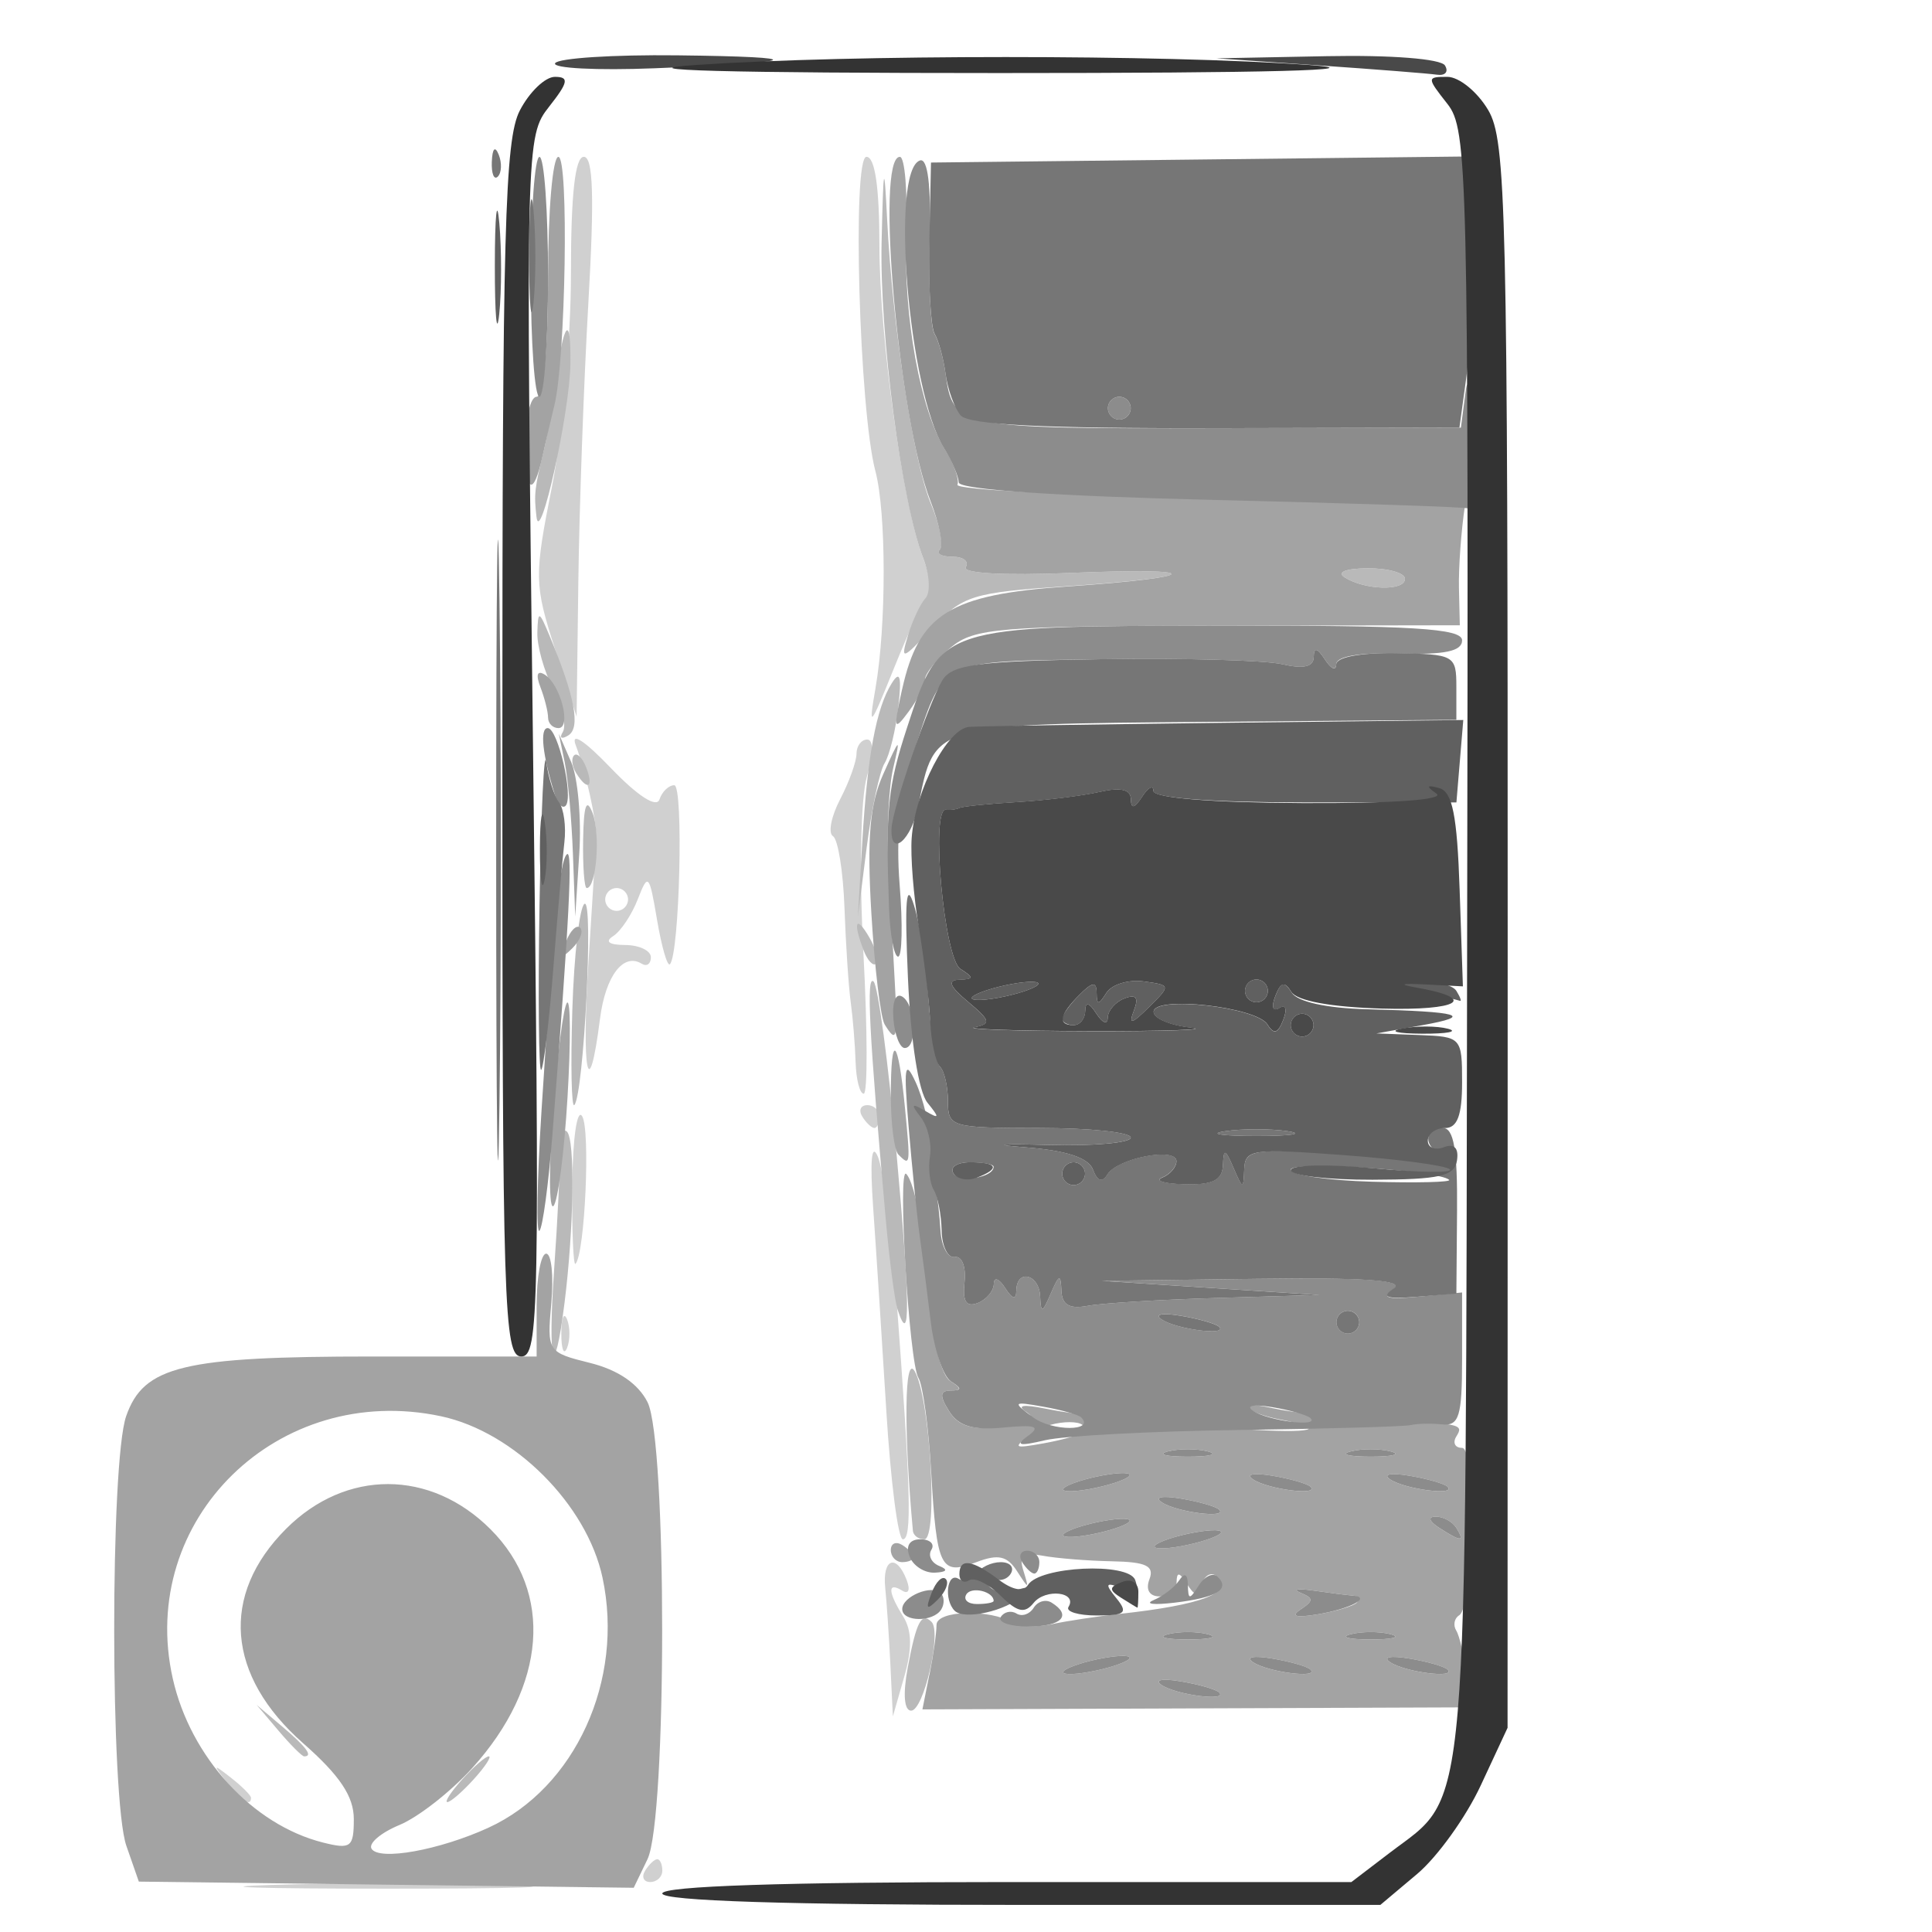 <?xml version="1.0" encoding="UTF-8" standalone="no"?>
<!-- Created with Inkscape (http://www.inkscape.org/) -->

<svg
   width="100mm"
   height="100mm"
   viewBox="0 0 100 100"
   version="1.1"
   id="svg14495"
   inkscape:version="1.1.1 (3bf5ae0d25, 2021-09-20)"
   sodipodi:docname="add_list_type_device_6052.svg"
   xmlns:inkscape="http://www.inkscape.org/namespaces/inkscape"
   xmlns:sodipodi="http://sodipodi.sourceforge.net/DTD/sodipodi-0.dtd"
   xmlns="http://www.w3.org/2000/svg"
   xmlns:svg="http://www.w3.org/2000/svg">
  <sodipodi:namedview
     id="namedview14497"
     pagecolor="#ffffff"
     bordercolor="#666666"
     borderopacity="1.0"
     inkscape:pageshadow="2"
     inkscape:pageopacity="0.0"
     inkscape:pagecheckerboard="true"
     inkscape:document-units="mm"
     showgrid="false"
     width="100mm"
     inkscape:zoom="0.58974467"
     inkscape:cx="378.97757"
     inkscape:cy="272.9995"
     inkscape:window-width="1440"
     inkscape:window-height="890"
     inkscape:window-x="-6"
     inkscape:window-y="-6"
     inkscape:window-maximized="1"
     inkscape:current-layer="layer1" />
  <defs
     id="defs14492" />
  <g
     inkscape:label="Laag 1"
     inkscape:groupmode="layer"
     id="layer1">
    <g
       id="g14511"
       transform="translate(0.449,1.346)">
      <path
         style="fill:#d0d0d0;fill-opacity:1;stroke-width:0.591"
         d="m 13.578,96.219 c 3.334,-0.105 8.789,-0.105 12.123,0 3.334,0.105 0.606,0.192 -6.062,0.192 -6.668,0 -9.395,-0.086 -6.062,-0.192 z m 19.367,-0.742 c 0.201,-0.325 0.483,-0.591 0.626,-0.591 0.143,0 0.261,0.266 0.261,0.591 0,0.325 -0.282,0.591 -0.626,0.591 -0.344,0 -0.462,-0.266 -0.261,-0.591 z M 11.285,90.894 c -0.736,-0.938 -0.715,-0.959 0.223,-0.223 0.569,0.446 1.035,0.912 1.035,1.035 0,0.487 -0.486,0.173 -1.258,-0.812 z m 34.353,-6.062 c -0.071,-1.464 -0.192,-3.26 -0.268,-3.992 -0.159,-1.516 0.578,-1.791 1.107,-0.413 0.202,0.526 0.103,0.764 -0.232,0.556 -0.766,-0.473 -0.742,0.064 0.06,1.349 0.448,0.717 0.464,1.664 0.053,3.097 L 45.766,87.494 Z M 45.427,71.675 C 45.202,68.016 44.896,63.292 44.747,61.178 44.574,58.726 44.661,57.762 44.987,58.517 c 0.281,0.651 0.718,3.977 0.97,7.392 0.738,9.993 0.802,12.419 0.326,12.419 -0.247,0 -0.632,-2.994 -0.857,-6.653 z m -16.823,-3.992 c 0,-0.813 0.134,-1.146 0.298,-0.739 0.164,0.407 0.164,1.072 0,1.478 -0.164,0.407 -0.298,0.074 -0.298,-0.739 z m 0.567,-7.698 c 0.023,-2.415 0.249,-3.982 0.513,-3.554 0.432,0.699 0.144,7.099 -0.344,7.64 -0.115,0.128 -0.191,-1.711 -0.169,-4.086 z m 15.011,-3.538 c -0.201,-0.325 -0.084,-0.591 0.261,-0.591 0.344,0 0.626,0.266 0.626,0.591 0,0.325 -0.117,0.591 -0.261,0.591 -0.143,0 -0.425,-0.266 -0.626,-0.591 z m -0.345,-2.809 c -0.027,-0.894 -0.141,-2.292 -0.252,-3.105 -0.112,-0.813 -0.257,-3.014 -0.324,-4.892 -0.067,-1.877 -0.334,-3.545 -0.595,-3.706 -0.26,-0.161 -0.094,-1.02 0.37,-1.909 0.464,-0.889 0.845,-1.949 0.847,-2.355 0.002,-0.407 0.251,-0.739 0.554,-0.739 0.336,0 0.33,0.748 -0.016,1.922 -0.324,1.1 -0.4,5.02 -0.179,9.166 0.213,3.984 0.22,7.244 0.016,7.244 -0.204,0 -0.393,-0.732 -0.42,-1.626 z M 30.011,48.444 c 0.209,-3.242 0.386,-6.161 0.395,-6.486 0.022,-0.853 -0.535,-3.355 -1.055,-4.731 -0.27,-0.716 0.449,-0.249 1.82,1.182 1.382,1.442 2.363,2.077 2.513,1.626 0.135,-0.406 0.481,-0.738 0.767,-0.738 0.491,0 0.276,8.763 -0.227,9.266 -0.129,0.129 -0.428,-0.905 -0.664,-2.298 -0.402,-2.377 -0.464,-2.443 -0.995,-1.071 -0.312,0.804 -0.886,1.665 -1.276,1.913 -0.448,0.285 -0.219,0.455 0.621,0.46 0.732,0.005 1.331,0.291 1.331,0.635 0,0.344 -0.212,0.495 -0.472,0.335 -0.952,-0.588 -1.878,0.63 -2.161,2.845 -0.591,4.614 -0.964,2.775 -0.597,-2.938 z m 2.047,-3.234 c 0,-0.325 -0.266,-0.591 -0.591,-0.591 -0.325,0 -0.591,0.266 -0.591,0.591 0,0.325 0.266,0.591 0.591,0.591 0.325,0 0.591,-0.266 0.591,-0.591 z M 44.867,34.27 c 0.566,-3.247 0.563,-9.091 -0.007,-11.236 -0.837,-3.152 -1.208,-16.263 -0.461,-16.263 0.44,0 0.669,1.57 0.671,4.583 0.002,4.792 1.225,13.518 2.27,16.202 0.335,0.861 0.433,1.742 0.218,1.957 -0.215,0.215 -1.002,1.906 -1.747,3.757 -1.237,3.07 -1.32,3.158 -0.943,1 z M 28.274,32.235 c -1.072,-3.357 -1.079,-3.733 -0.147,-8.427 0.536,-2.702 0.975,-7.641 0.975,-10.975 -3.11e-4,-4.114 0.214,-6.062 0.668,-6.062 0.485,0 0.55,2.072 0.236,7.54 -0.238,4.147 -0.472,10.667 -0.521,14.489 -0.049,3.822 -0.088,6.949 -0.089,6.949 -2.12e-4,0 -0.506,-1.581 -1.123,-3.513 z"
         id="path14527" />
      <path
         style="fill:#b9b9b9;fill-opacity:1;stroke-width:0.591"
         d="m 23.483,90.746 c 0.589,-0.651 1.203,-1.183 1.366,-1.183 0.163,0 -0.186,0.532 -0.775,1.183 -0.589,0.651 -1.203,1.183 -1.366,1.183 -0.163,0 0.186,-0.532 0.775,-1.183 z m -9.518,-2.513 -1.127,-1.331 1.331,1.127 c 1.25,1.059 1.6,1.535 1.127,1.535 -0.112,0 -0.711,-0.599 -1.331,-1.331 z m 32.569,-3.253 c 0.446,-2.389 0.711,-2.899 1.234,-2.377 0.531,0.531 -0.403,4.594 -1.057,4.594 -0.363,0 -0.431,-0.857 -0.177,-2.218 z m 28.81,-1.626 c 0.012,-0.976 0.145,-1.303 0.295,-0.728 0.15,0.575 0.14,1.374 -0.022,1.774 -0.162,0.4 -0.285,-0.07 -0.273,-1.046 z m -28.542,-5.47 c -0.48,-5.245 -0.436,-9.159 0.092,-8.26 0.802,1.364 1.223,8.704 0.499,8.704 -0.303,0 -0.57,-0.2 -0.592,-0.444 z M 28.231,64.389 c 0.181,-2.579 0.317,-5.334 0.302,-6.12 -0.015,-0.787 0.15,-1.255 0.365,-1.04 0.425,0.425 0.359,4.986 -0.127,8.861 -0.534,4.25 -0.88,3.16 -0.539,-1.701 z m 17.779,2.048 c -0.148,-0.453 -0.424,-2.554 -0.612,-4.668 -0.864,-9.672 -1.018,-12.685 -0.63,-12.311 0.23,0.222 0.763,4.214 1.184,8.871 0.71,7.849 0.727,10.155 0.058,8.108 z M 29.174,50.934 c 0.09,-2.865 0.374,-5.339 0.632,-5.498 0.477,-0.295 -0.039,9.882 -0.528,10.415 -0.147,0.16 -0.194,-2.052 -0.104,-4.917 z m 15.08,-3.085 c -0.571,-1.487 -0.402,-1.871 0.295,-0.672 0.345,0.594 0.503,1.204 0.351,1.356 -0.152,0.152 -0.443,-0.156 -0.646,-0.684 z M 44.181,42.254 c 0.265,-4.49 0.721,-6.949 1.53,-8.24 0.425,-0.678 0.515,-0.348 0.338,1.229 -0.133,1.185 -0.453,2.497 -0.711,2.914 -0.258,0.417 -0.674,2.374 -0.926,4.35 l -0.457,3.591 z m -14.447,-0.148 c 0.029,-1.778 0.172,-2.179 0.489,-1.371 0.418,1.068 0.198,3.885 -0.304,3.885 -0.125,0 -0.208,-1.131 -0.185,-2.513 z m -0.362,-3.44 c -0.214,-0.347 -0.263,-0.758 -0.108,-0.913 0.155,-0.155 0.439,0.129 0.632,0.631 0.4,1.042 0.059,1.225 -0.524,0.282 z m -0.689,-2.129 c 0.196,-0.318 -0.029,-1.32 -0.5,-2.229 -0.471,-0.908 -0.84,-2.22 -0.819,-2.914 0.035,-1.164 0.085,-1.148 0.652,0.215 1.295,3.117 1.592,4.714 0.95,5.11 -0.352,0.217 -0.479,0.135 -0.282,-0.182 z m 17.863,-4.992 C 46.782,30.767 47.192,29.898 47.457,29.612 47.722,29.327 47.667,28.396 47.335,27.542 46.218,24.675 45.072,15.978 45.182,11.207 c 0.095,-4.08 0.134,-4.243 0.288,-1.183 0.278,5.534 1.357,12.533 2.27,14.717 0.457,1.093 0.663,2.154 0.459,2.357 -0.204,0.204 0.088,0.371 0.65,0.371 0.561,0 0.87,0.243 0.687,0.54 -0.196,0.318 2.018,0.442 5.381,0.301 7.111,-0.298 7.01,0.21 -0.136,0.687 -4.909,0.327 -5.394,0.477 -6.969,2.157 -1.575,1.68 -1.663,1.707 -1.264,0.391 z m 22.596,-3.011 c -0.419,-0.266 0.082,-0.458 1.207,-0.464 1.057,-0.005 1.922,0.241 1.922,0.546 0,0.641 -2.076,0.587 -3.128,-0.082 z M 27.318,25.4 c -0.132,-1.195 -0.107,-1.418 0.406,-3.548 0.157,-0.651 0.427,-2.247 0.6,-3.548 0.402,-3.02 0.785,-3.447 0.752,-0.838 -0.032,2.542 -1.581,9.533 -1.758,7.934 z"
         id="path14525" />
      <path
         style="fill:#a3a3a3;fill-opacity:1;stroke-width:0.591"
         d="M 19.545,96.205 6.737,96.046 6.092,94.195 C 5.258,91.803 5.249,74.339 6.081,71.954 6.985,69.359 9.022,68.866 18.84,68.866 h 8.487 V 66.205 c 0,-1.464 0.223,-2.661 0.494,-2.661 0.272,0 0.392,1.147 0.266,2.55 -0.225,2.517 -0.199,2.557 2.004,3.105 1.449,0.36 2.494,1.074 2.977,2.033 1.01,2.003 1.007,21.559 -0.003,23.655 l -0.713,1.478 z m 5.289,-2.95 c 4.489,-2.054 7.036,-7.634 5.904,-12.938 -0.807,-3.786 -4.572,-7.55 -8.357,-8.357 -8.428,-1.797 -15.736,5.346 -13.888,13.574 0.914,4.068 4.126,7.573 7.781,8.491 1.435,0.36 1.59,0.242 1.59,-1.217 0,-1.17 -0.722,-2.252 -2.617,-3.919 -3.978,-3.501 -4.311,-7.681 -0.886,-11.106 3.093,-3.093 7.471,-3.083 10.579,0.025 3.27,3.27 2.9,8.101 -0.944,12.357 -1.103,1.22 -2.797,2.547 -3.765,2.948 -0.968,0.401 -1.62,0.956 -1.449,1.232 0.392,0.635 3.51,0.074 6.052,-1.089 z m 22.828,-7.938 c 0.2,-0.998 0.363,-2.15 0.363,-2.56 0,-0.757 2.784,-0.833 3.957,-0.107 0.332,0.205 1.241,0.237 2.019,0.07 0.779,-0.167 2.347,-0.405 3.485,-0.529 4.293,-0.468 5.942,-1.103 5.044,-1.942 -0.261,-0.244 -0.604,-0.081 -0.762,0.363 -0.242,0.681 -0.366,0.681 -0.797,0 -0.374,-0.59 -0.513,-0.608 -0.52,-0.067 -0.005,0.407 -0.4,0.739 -0.878,0.739 -0.529,0 -0.735,-0.347 -0.528,-0.887 0.265,-0.69 -0.166,-0.897 -1.941,-0.931 -1.255,-0.024 -2.87,-0.154 -3.59,-0.289 -1.024,-0.191 -1.24,-0.021 -0.99,0.783 0.3,0.965 0.279,0.966 -0.334,0.014 -0.508,-0.789 -0.973,-0.892 -2.094,-0.466 -1.869,0.711 -2.057,0.335 -2.35,-4.698 -0.133,-2.291 -0.429,-4.469 -0.658,-4.839 -0.483,-0.782 -1.094,-11.016 -0.63,-10.554 0.468,0.466 1.006,3.45 1.268,7.029 0.129,1.759 0.581,3.418 1.005,3.687 0.598,0.379 0.604,0.491 0.026,0.498 -0.566,0.007 -0.587,0.261 -0.084,1.066 0.487,0.78 1.203,0.993 2.732,0.815 1.477,-0.172 1.841,-0.395 1.267,-0.774 -0.52,-0.344 -0.178,-0.406 0.969,-0.177 2.037,0.407 4.926,0.708 10.235,1.064 3.656,0.246 4.55,0.006 1.888,-0.507 -0.739,-0.142 -1.5,-0.416 -1.693,-0.609 -0.193,-0.193 0.442,-0.173 1.411,0.044 0.968,0.217 3.224,0.466 5.013,0.553 4.733,0.231 4.835,0.252 4.435,0.899 -0.201,0.325 -0.068,0.591 0.295,0.591 0.758,0 0.619,8.193 -0.147,8.666 -0.255,0.157 -0.323,0.513 -0.152,0.79 0.171,0.277 0.402,1.285 0.513,2.239 l 0.202,1.735 -14.173,0.053 -14.173,0.053 0.363,-1.815 z m 14.991,0.936 c -0.159,-0.159 -1.054,-0.417 -1.989,-0.572 -0.967,-0.161 -1.391,-0.077 -0.983,0.194 0.774,0.515 3.45,0.856 2.972,0.378 z m -4.663,-1.726 c 0.197,-0.197 -0.401,-0.22 -1.328,-0.052 -0.927,0.168 -1.846,0.467 -2.043,0.663 -0.197,0.197 0.401,0.22 1.328,0.052 0.927,-0.168 1.846,-0.467 2.043,-0.663 z m 9.394,0.544 c -0.159,-0.159 -1.054,-0.417 -1.989,-0.572 -0.967,-0.161 -1.391,-0.077 -0.983,0.194 0.774,0.515 3.45,0.856 2.972,0.378 z m 7.096,0 c -0.159,-0.159 -1.054,-0.417 -1.989,-0.572 -0.967,-0.161 -1.391,-0.077 -0.983,0.194 0.774,0.515 3.45,0.856 2.972,0.378 z M 62.07,83.242 c -0.569,-0.149 -1.501,-0.149 -2.07,0 -0.569,0.149 -0.103,0.27 1.035,0.27 1.138,0 1.604,-0.122 1.035,-0.27 z m 9.462,0 c -0.569,-0.149 -1.501,-0.149 -2.07,0 -0.569,0.149 -0.103,0.27 1.035,0.27 1.138,0 1.604,-0.122 1.035,-0.27 z m -1.751,-1.636 c 0.177,-0.177 0.078,-0.341 -0.22,-0.366 -0.298,-0.024 -1.207,-0.14 -2.021,-0.258 -0.813,-0.118 -1.116,-0.066 -0.672,0.116 0.681,0.278 0.681,0.413 0,0.862 -0.538,0.356 -0.242,0.439 0.893,0.25 0.934,-0.155 1.844,-0.427 2.021,-0.604 z M 62.721,78.022 c 0.197,-0.197 -0.401,-0.22 -1.328,-0.052 -0.927,0.168 -1.846,0.467 -2.043,0.663 -0.197,0.197 0.401,0.22 1.328,0.052 0.927,-0.168 1.846,-0.467 2.043,-0.663 z m -4.731,-0.591 c 0.197,-0.197 -0.401,-0.22 -1.328,-0.052 -0.927,0.168 -1.846,0.467 -2.043,0.663 -0.197,0.197 0.401,0.22 1.328,0.052 0.927,-0.168 1.846,-0.467 2.043,-0.663 z m 16.943,0.306 c -0.201,-0.325 -0.682,-0.587 -1.07,-0.582 -0.423,0.005 -0.35,0.238 0.183,0.582 1.136,0.734 1.341,0.734 0.887,0 z m -12.279,-0.945 c -0.159,-0.159 -1.054,-0.417 -1.989,-0.572 -0.967,-0.161 -1.391,-0.077 -0.983,0.194 0.774,0.515 3.45,0.856 2.972,0.378 z M 57.99,75.065 c 0.197,-0.197 -0.401,-0.22 -1.328,-0.052 -0.927,0.168 -1.846,0.467 -2.043,0.663 -0.197,0.197 0.401,0.22 1.328,0.052 0.927,-0.168 1.846,-0.467 2.043,-0.663 z m 9.394,0.544 c -0.159,-0.159 -1.054,-0.417 -1.989,-0.572 -0.967,-0.161 -1.391,-0.077 -0.983,0.194 0.774,0.515 3.45,0.856 2.972,0.378 z m 7.096,0 c -0.159,-0.159 -1.054,-0.417 -1.989,-0.572 -0.967,-0.161 -1.391,-0.077 -0.983,0.194 0.774,0.515 3.45,0.856 2.972,0.378 z M 62.07,73.78 c -0.569,-0.149 -1.501,-0.149 -2.07,0 -0.569,0.149 -0.103,0.27 1.035,0.27 1.138,0 1.604,-0.122 1.035,-0.27 z m 9.462,0 c -0.569,-0.149 -1.501,-0.149 -2.07,0 -0.569,0.149 -0.103,0.27 1.035,0.27 1.138,0 1.604,-0.122 1.035,-0.27 z M 55.515,72.809 c 0.726,-0.726 -1.505,-0.726 -2.488,-9.5e-5 -1.091,0.805 -1.06,0.837 0.541,0.552 0.934,-0.167 1.811,-0.415 1.947,-0.551 z m -9.856,6.075 c 0,-0.344 0.266,-0.462 0.591,-0.261 0.325,0.201 0.591,0.483 0.591,0.626 0,0.143 -0.266,0.261 -0.591,0.261 -0.325,0 -0.591,-0.282 -0.591,-0.626 z M 28.175,56.17 c 0.218,-2.917 0.546,-5.445 0.728,-5.618 0.183,-0.173 0.193,2.035 0.022,4.906 -0.171,2.871 -0.498,5.399 -0.728,5.618 -0.23,0.219 -0.24,-1.989 -0.022,-4.906 z m 17.879,2.248 c -0.217,-0.217 -0.394,-1.592 -0.394,-3.055 0,-3.36 0.377,-3.03 0.733,0.641 0.288,2.972 0.279,3.033 -0.338,2.415 z M 45.343,51.682 c -0.213,-0.344 -0.524,-2.939 -0.691,-5.766 -0.232,-3.913 -0.083,-5.635 0.623,-7.21 0.859,-1.916 0.896,-1.938 0.508,-0.296 -0.23,0.976 -0.342,3.238 -0.247,5.027 0.094,1.789 0.242,4.517 0.329,6.062 0.165,2.952 0.106,3.199 -0.522,2.184 z m -16.499,-4.279 c 0.222,-0.583 0.553,-0.911 0.735,-0.729 0.182,0.182 3.75e-4,0.659 -0.404,1.06 -0.584,0.58 -0.652,0.512 -0.331,-0.331 z m 0.361,-4.558 c -0.066,-1.789 -0.257,-3.918 -0.424,-4.731 l -0.304,-1.478 0.634,1.452 c 0.349,0.799 0.54,2.928 0.424,4.731 l -0.21,3.279 z m -1.286,-7.048 c 0,-0.299 -0.178,-1.008 -0.396,-1.575 -0.249,-0.649 -0.166,-0.89 0.224,-0.649 0.817,0.505 1.396,2.767 0.708,2.767 -0.295,0 -0.536,-0.244 -0.536,-0.543 z m 18.328,-1.472 c 0.868,-3.906 2.453,-4.893 8.534,-5.314 7.143,-0.494 7.24,-0.998 0.136,-0.7 -3.363,0.141 -5.577,0.017 -5.381,-0.301 0.184,-0.297 -0.125,-0.54 -0.687,-0.54 -0.561,0 -0.857,-0.163 -0.658,-0.363 0.199,-0.199 -0.015,-1.33 -0.476,-2.513 -1.661,-4.26 -2.869,-17.822 -1.588,-17.822 0.257,0 0.405,1.796 0.33,3.992 -0.148,4.3 0.726,9.116 2.033,11.205 0.447,0.715 0.725,1.513 0.618,1.774 -0.107,0.261 5.705,0.546 12.917,0.634 12.113,0.147 13.135,0.079 13.411,-0.887 0.164,-0.575 0.138,0.018 -0.058,1.319 -0.196,1.301 -0.336,3.23 -0.312,4.287 l 0.045,1.922 -12.508,0.02 C 51.252,31.055 49.972,31.16 48.764,32.167 c -0.732,0.611 -1.331,1.349 -1.331,1.641 0,0.292 -0.383,1.048 -0.851,1.679 -0.768,1.037 -0.801,0.925 -0.337,-1.163 z m 26.025,-5.709 c 0,-0.305 -0.865,-0.551 -1.922,-0.546 -1.125,0.005 -1.625,0.198 -1.207,0.464 1.053,0.669 3.128,0.723 3.128,0.082 z M 26.736,21.655 c 0,-1.355 0.266,-2.464 0.591,-2.464 0.357,0 0.591,-2.464 0.591,-6.209 0,-3.415 0.24,-6.209 0.534,-6.209 0.549,0 0.381,10.476 -0.206,12.862 -0.18,0.732 -0.452,1.899 -0.605,2.593 -0.489,2.227 -0.906,1.963 -0.906,-0.573 z"
         id="path14523" />
      <path
         style="fill:#8c8c8c;fill-opacity:1;stroke-width:0.591"
         d="m 59.681,85.875 c -0.407,-0.271 0.017,-0.355 0.983,-0.194 0.934,0.155 1.829,0.413 1.989,0.572 0.478,0.478 -2.199,0.137 -2.972,-0.378 z M 54.619,85.138 c 0.197,-0.197 1.116,-0.495 2.043,-0.663 0.927,-0.168 1.525,-0.145 1.328,0.052 -0.197,0.197 -1.116,0.495 -2.043,0.663 -0.927,0.168 -1.525,0.145 -1.328,-0.052 z m 9.793,-0.446 c -0.407,-0.271 0.017,-0.355 0.983,-0.194 0.934,0.155 1.829,0.413 1.989,0.572 0.478,0.478 -2.199,0.137 -2.972,-0.378 z m 7.096,0 c -0.407,-0.271 0.017,-0.355 0.983,-0.194 0.934,0.155 1.829,0.413 1.989,0.572 0.478,0.478 -2.199,0.137 -2.972,-0.378 z M 60,83.242 c 0.569,-0.149 1.501,-0.149 2.07,0 0.569,0.149 0.103,0.27 -1.035,0.27 -1.138,0 -1.604,-0.122 -1.035,-0.27 z m 9.462,0 c 0.569,-0.149 1.501,-0.149 2.07,0 0.569,0.149 0.103,0.27 -1.035,0.27 -1.138,0 -1.604,-0.122 -1.035,-0.27 z m -18.112,-0.892 c 0.168,-0.271 0.534,-0.352 0.815,-0.179 0.28,0.173 0.679,0.04 0.887,-0.296 0.208,-0.336 0.625,-0.458 0.928,-0.27 1.076,0.665 0.525,1.238 -1.192,1.238 -0.958,0 -1.605,-0.222 -1.438,-0.493 z m -5.099,-0.411 c 0,-0.653 1.534,-1.289 1.996,-0.827 0.186,0.186 0.196,0.566 0.023,0.846 -0.415,0.672 -2.019,0.656 -2.019,-0.019 z m 20.617,0.021 c 0.681,-0.45 0.681,-0.584 0,-0.862 -0.443,-0.181 -0.141,-0.233 0.672,-0.116 0.813,0.118 1.722,0.234 2.021,0.258 1.021,0.083 -0.101,0.687 -1.8,0.97 -1.135,0.189 -1.431,0.106 -0.893,-0.25 z m -7.607,-0.485 c 0.488,-0.202 1.083,-0.66 1.322,-1.018 0.282,-0.422 0.441,-0.339 0.453,0.237 0.016,0.776 0.087,0.778 0.568,0.017 0.303,-0.478 0.742,-0.678 0.977,-0.444 0.654,0.654 -0.055,1.08 -2.228,1.34 -1.088,0.13 -1.579,0.071 -1.091,-0.131 z M 46.628,79.215 c -0.211,-0.55 0.003,-0.887 0.563,-0.887 0.497,0 0.753,0.243 0.569,0.541 -0.184,0.297 3.4e-5,0.676 0.409,0.84 0.474,0.191 0.391,0.316 -0.229,0.346 -0.534,0.026 -1.125,-0.352 -1.312,-0.84 z m 5.832,0.296 c -0.201,-0.325 -0.084,-0.591 0.261,-0.591 0.344,0 0.626,0.266 0.626,0.591 0,0.325 -0.117,0.591 -0.261,0.591 -0.143,0 -0.425,-0.266 -0.626,-0.591 z m 6.889,-0.877 c 0.197,-0.197 1.116,-0.495 2.043,-0.663 0.927,-0.168 1.525,-0.145 1.328,0.052 -0.197,0.197 -1.116,0.495 -2.043,0.663 -0.927,0.168 -1.525,0.145 -1.328,-0.052 z M 54.619,78.042 c 0.197,-0.197 1.116,-0.495 2.043,-0.663 0.927,-0.168 1.525,-0.145 1.328,0.052 -0.197,0.197 -1.116,0.495 -2.043,0.663 -0.927,0.168 -1.525,0.145 -1.328,-0.052 z m 19.427,-0.306 c -0.533,-0.344 -0.606,-0.577 -0.183,-0.582 0.387,-0.005 0.869,0.257 1.07,0.582 0.454,0.734 0.249,0.734 -0.887,0 z M 59.681,76.413 c -0.407,-0.271 0.017,-0.355 0.983,-0.194 0.934,0.155 1.829,0.413 1.989,0.572 0.478,0.478 -2.199,0.137 -2.972,-0.378 z m -5.062,-0.737 c 0.197,-0.197 1.116,-0.495 2.043,-0.663 0.927,-0.168 1.525,-0.145 1.328,0.052 -0.197,0.197 -1.116,0.495 -2.043,0.663 -0.927,0.168 -1.525,0.145 -1.328,-0.052 z m 9.793,-0.446 c -0.407,-0.271 0.017,-0.355 0.983,-0.194 0.934,0.155 1.829,0.413 1.989,0.572 0.478,0.478 -2.199,0.137 -2.972,-0.378 z m 7.096,0 c -0.407,-0.271 0.017,-0.355 0.983,-0.194 0.934,0.155 1.829,0.413 1.989,0.572 0.478,0.478 -2.199,0.137 -2.972,-0.378 z M 60,73.78 c 0.569,-0.149 1.501,-0.149 2.07,0 0.569,0.149 0.103,0.27 -1.035,0.27 -1.138,0 -1.604,-0.122 -1.035,-0.27 z m 9.462,0 c 0.569,-0.149 1.501,-0.149 2.07,0 0.569,0.149 0.103,0.27 -1.035,0.27 -1.138,0 -1.604,-0.122 -1.035,-0.27 z m -16.706,-0.801 c 0.687,-0.497 0.4,-0.595 -1.267,-0.435 -1.583,0.153 -2.329,-0.072 -2.814,-0.849 -0.502,-0.804 -0.482,-1.059 0.084,-1.066 0.585,-0.007 0.588,-0.108 0.015,-0.472 -0.401,-0.255 -0.873,-1.648 -1.048,-3.096 -0.176,-1.448 -0.431,-3.431 -0.568,-4.407 -0.137,-0.976 -0.394,-3.504 -0.572,-5.618 -0.27,-3.204 -0.21,-3.598 0.36,-2.365 0.376,0.813 0.733,2.277 0.794,3.253 0.061,0.976 0.176,2.04 0.256,2.365 0.08,0.325 0.186,1.257 0.235,2.07 0.049,0.813 0.384,1.425 0.744,1.359 0.362,-0.066 0.586,0.51 0.5,1.29 -0.11,1.004 0.084,1.318 0.676,1.091 0.457,-0.175 0.835,-0.623 0.84,-0.995 0.005,-0.372 0.267,-0.277 0.582,0.211 0.382,0.591 0.576,0.641 0.582,0.148 0.014,-1.15 1.187,-0.869 1.233,0.296 0.036,0.885 0.115,0.864 0.55,-0.148 0.433,-1.006 0.514,-1.029 0.55,-0.152 0.03,0.741 0.416,0.961 1.372,0.783 0.732,-0.136 3.726,-0.319 6.653,-0.405 l 5.322,-0.157 -5.618,-0.365 -5.618,-0.365 7.984,-0.104 c 5.716,-0.075 7.732,0.072 7.096,0.516 -0.67,0.469 -0.346,0.568 1.331,0.405 l 2.218,-0.215 v 3.467 c 0,2.947 -0.155,3.451 -1.035,3.361 -0.569,-0.058 -1.301,-0.042 -1.626,0.036 -0.325,0.078 -4.317,0.192 -8.871,0.254 -4.554,0.062 -9.078,0.301 -10.053,0.531 -1.354,0.319 -1.564,0.266 -0.887,-0.225 z m 2.759,-0.961 c -0.137,-0.137 -1.013,-0.385 -1.947,-0.551 -1.6,-0.285 -1.632,-0.253 -0.541,0.552 0.983,0.726 3.214,0.726 2.488,-9.4e-5 z m 11.869,0.041 c -0.159,-0.159 -1.054,-0.417 -1.989,-0.572 -0.967,-0.161 -1.391,-0.077 -0.983,0.194 0.774,0.515 3.45,0.856 2.972,0.378 z m -4.731,-4.731 c -0.159,-0.159 -1.054,-0.417 -1.989,-0.572 -0.967,-0.161 -1.391,-0.077 -0.983,0.194 0.774,0.515 3.45,0.856 2.972,0.378 z m 7.253,-0.238 c 0,-0.325 -0.266,-0.591 -0.591,-0.591 -0.325,0 -0.591,0.266 -0.591,0.591 0,0.325 0.266,0.591 0.591,0.591 0.325,0 0.591,-0.266 0.591,-0.591 z M 27.579,56.151 c 0.62,-9.722 0.935,-12.917 1.31,-13.277 0.318,-0.305 0.134,3.283 -0.741,14.46 -0.204,2.602 -0.508,4.864 -0.677,5.027 -0.169,0.163 -0.12,-2.632 0.108,-6.209 z m 18.214,-4.763 c -0.072,-0.876 0.122,-1.358 0.462,-1.148 0.693,0.428 0.797,2.659 0.125,2.659 -0.254,0 -0.519,-0.68 -0.587,-1.511 z m -0.225,-5.733 c -0.187,-5.091 -0.069,-6.279 0.928,-9.328 1.725,-5.275 1.698,-5.266 16.166,-5.289 10.026,-0.016 12.567,0.138 12.567,0.761 0,0.564 -0.902,0.753 -3.253,0.681 -2.026,-0.062 -3.256,0.145 -3.262,0.55 -0.005,0.357 -0.267,0.251 -0.582,-0.237 -0.394,-0.61 -0.576,-0.652 -0.582,-0.136 -0.006,0.515 -0.521,0.633 -1.635,0.377 -0.894,-0.206 -5.086,-0.322 -9.314,-0.259 -8.615,0.128 -8.158,-0.107 -9.823,5.045 -0.649,2.008 -0.861,4.143 -0.66,6.653 0.163,2.033 0.126,3.696 -0.081,3.696 -0.207,0 -0.418,-1.131 -0.469,-2.513 z M 28.281,39.825 c -0.651,-2.085 -0.804,-3.485 -0.381,-3.485 0.531,0 1.355,3.591 0.924,4.023 -0.157,0.157 -0.402,-0.085 -0.543,-0.538 z M 62.364,24.53 C 54.223,24.336 49.195,23.992 49.178,23.626 49.162,23.301 48.818,22.502 48.413,21.852 46.578,18.906 45.623,7.474 47.169,6.959 c 0.404,-0.135 0.58,1.298 0.502,4.09 -0.066,2.364 0.047,4.564 0.25,4.889 0.204,0.325 0.46,1.25 0.571,2.055 0.385,2.808 0.612,2.853 14.014,2.824 l 12.661,-0.028 0.24,-1.834 c 0.132,-1.009 0.212,-0.039 0.179,2.155 -0.033,2.194 -0.061,3.932 -0.061,3.861 0,-0.071 -5.922,-0.269 -13.159,-0.441 z m -5.469,-4.748 c 0,-0.325 0.266,-0.591 0.591,-0.591 0.325,0 0.591,0.266 0.591,0.591 0,0.325 -0.266,0.591 -0.591,0.591 -0.325,0 -0.591,-0.266 -0.591,-0.591 z m -29.868,-6.798 c 0.002,-3.414 0.203,-6.208 0.447,-6.209 0.244,-0.001 0.444,2.792 0.444,6.207 0,3.415 -0.201,6.209 -0.447,6.209 -0.246,0 -0.445,-2.793 -0.444,-6.207 z"
         id="path14521" />
      <path
         style="fill:#767676;fill-opacity:1;stroke-width:0.591"
         d="m 48.966,82.029 c -0.573,-0.573 -0.397,-2.026 0.201,-1.656 0.303,0.187 0.718,0.07 0.922,-0.261 0.204,-0.331 0.771,-0.601 1.259,-0.601 0.488,0 0.72,0.27 0.516,0.601 -0.204,0.331 -0.66,0.422 -1.013,0.204 -0.396,-0.245 -0.471,-0.12 -0.195,0.326 0.246,0.398 0.886,0.556 1.422,0.352 0.697,-0.265 0.794,-0.189 0.34,0.269 -0.761,0.768 -2.96,1.256 -3.451,0.765 z m 2.016,-0.512 c 0,-0.489 -1.148,-0.766 -1.412,-0.34 -0.171,0.276 0.077,0.502 0.551,0.502 0.474,0 0.861,-0.073 0.861,-0.162 z M 25.233,42.55 c 1.35e-4,-14.311 0.077,-20.081 0.171,-12.822 0.094,7.259 0.094,18.968 -2.45e-4,26.02 -0.094,7.052 -0.171,1.113 -0.171,-13.198 z m 34.448,24.402 c -0.407,-0.271 0.017,-0.355 0.983,-0.194 0.934,0.155 1.829,0.413 1.989,0.572 0.478,0.478 -2.199,0.137 -2.972,-0.378 z m 9.042,0.14 c 0,-0.325 0.266,-0.591 0.591,-0.591 0.325,0 0.591,0.266 0.591,0.591 0,0.325 -0.266,0.591 -0.591,0.591 -0.325,0 -0.591,-0.266 -0.591,-0.591 z M 49.475,65.01 c 0.086,-0.78 -0.138,-1.357 -0.5,-1.29 -0.36,0.066 -0.669,-0.552 -0.686,-1.374 -0.017,-0.821 -0.2,-1.768 -0.408,-2.104 -0.207,-0.336 -0.294,-1.127 -0.193,-1.759 0.101,-0.632 -0.114,-1.533 -0.479,-2.002 -0.531,-0.683 -0.486,-0.748 0.224,-0.33 0.749,0.441 0.768,0.375 0.121,-0.423 -0.457,-0.564 -0.864,-3.175 -1.009,-6.471 -0.176,-4.015 -0.091,-5.04 0.313,-3.751 0.306,0.976 0.645,3.167 0.753,4.87 0.109,1.703 0.379,3.277 0.601,3.499 0.222,0.222 0.403,1.024 0.403,1.783 0,1.331 0.169,1.38 4.731,1.38 2.602,0 4.731,0.223 4.731,0.496 0,0.273 -1.929,0.445 -4.287,0.381 -2.493,-0.067 -2.975,-0.015 -1.153,0.125 2.105,0.161 3.249,0.538 3.483,1.147 0.235,0.613 0.48,0.692 0.757,0.244 0.519,-0.84 3.566,-1.421 3.566,-0.681 0,0.305 -0.333,0.688 -0.739,0.852 -0.407,0.164 0.126,0.319 1.183,0.345 1.439,0.035 1.932,-0.213 1.964,-0.988 0.036,-0.885 0.115,-0.864 0.55,0.148 0.477,1.109 0.511,1.114 0.55,0.068 0.039,-1.035 0.435,-1.09 5.512,-0.773 3.009,0.188 5.138,0.202 4.731,0.031 -0.975,-0.411 -0.95,-1.396 0.035,-1.396 0.57,0 0.765,1.13 0.739,4.287 l -0.035,4.287 -2.07,0.167 c -1.556,0.125 -1.85,0.018 -1.183,-0.434 0.619,-0.419 -1.528,-0.57 -7.096,-0.497 l -7.984,0.104 5.618,0.365 5.618,0.365 -5.322,0.157 c -2.927,0.086 -5.921,0.269 -6.653,0.405 -0.956,0.178 -1.342,-0.042 -1.372,-0.783 -0.035,-0.878 -0.117,-0.855 -0.55,0.152 -0.435,1.011 -0.514,1.033 -0.55,0.148 -0.047,-1.165 -1.219,-1.446 -1.233,-0.296 -0.006,0.493 -0.2,0.444 -0.582,-0.148 -0.315,-0.488 -0.577,-0.583 -0.582,-0.211 -0.005,0.372 -0.383,0.819 -0.84,0.995 -0.592,0.227 -0.786,-0.087 -0.676,-1.091 z m 1.506,-5.965 c 0,-0.128 -0.548,-0.232 -1.218,-0.232 -0.67,0 -1.06,0.254 -0.868,0.566 0.316,0.511 2.086,0.228 2.086,-0.333 z m 4.731,0.359 c 0,-0.325 -0.266,-0.591 -0.591,-0.591 -0.325,0 -0.591,0.266 -0.591,0.591 0,0.325 0.266,0.591 0.591,0.591 0.325,0 0.591,-0.266 0.591,-0.591 z m 18.848,0.32 c -0.499,-0.495 -8.203,-0.991 -8.203,-0.528 1.72e-4,0.277 1.895,0.558 4.212,0.624 2.316,0.067 4.112,0.023 3.991,-0.097 z M 62.957,57.206 c 0.894,-0.135 2.358,-0.135 3.253,0 0.894,0.135 0.163,0.246 -1.626,0.246 -1.789,0 -2.521,-0.111 -1.626,-0.246 z M 27.477,45.455 c 0.08,-4.85 0.238,-8.154 0.35,-7.341 0.112,0.813 0.409,1.745 0.658,2.07 0.25,0.325 0.375,1.257 0.278,2.07 -0.097,0.813 -0.354,3.74 -0.571,6.505 -0.217,2.765 -0.5,5.136 -0.628,5.271 -0.128,0.134 -0.167,-3.724 -0.087,-8.575 z m 18.221,-3.94 c 0.055,-1.038 1.914,-6.453 2.624,-7.64 0.496,-0.831 1.807,-1.005 8.278,-1.102 4.228,-0.063 8.42,0.054 9.314,0.259 1.115,0.256 1.629,0.138 1.635,-0.377 0.006,-0.516 0.188,-0.473 0.582,0.136 0.315,0.488 0.577,0.601 0.582,0.252 0.005,-0.378 1.266,-0.613 3.114,-0.581 3.011,0.053 3.105,0.106 3.105,1.751 v 1.696 l -12.867,0.109 c -14.301,0.121 -14.136,0.073 -14.974,4.313 -0.359,1.817 -1.476,2.766 -1.392,1.183 z m 3.57,-21.364 c -0.317,-0.382 -0.666,-1.353 -0.777,-2.158 -0.11,-0.805 -0.364,-1.73 -0.563,-2.055 -0.199,-0.325 -0.323,-2.454 -0.276,-4.731 L 47.739,7.067 61.779,6.909 75.819,6.75 v 4.363 c 0,2.4 -0.164,5.559 -0.364,7.02 l -0.364,2.656 -12.623,0.027 c -8.968,0.019 -12.79,-0.174 -13.199,-0.667 z m 8.81,-0.369 c 0,-0.325 -0.266,-0.591 -0.591,-0.591 -0.325,0 -0.591,0.266 -0.591,0.591 0,0.325 0.266,0.591 0.591,0.591 0.325,0 0.591,-0.266 0.591,-0.591 z M 26.938,11.798 c 0.002,-2.602 0.106,-3.593 0.231,-2.202 0.125,1.391 0.123,3.52 -0.004,4.731 -0.127,1.211 -0.229,0.073 -0.227,-2.529 z M 25.008,7.018 c 0.028,-0.689 0.169,-0.829 0.357,-0.357 0.171,0.427 0.15,0.937 -0.047,1.133 -0.197,0.197 -0.336,-0.153 -0.311,-0.776 z"
         id="path14519" />
      <path
         style="fill:#606060;fill-opacity:1;stroke-width:0.591"
         d="m 51.34,81.245 c -0.616,-0.609 -1.348,-0.967 -1.626,-0.795 -0.279,0.172 -0.506,0.031 -0.506,-0.313 0,-0.85 0.662,-0.759 2.035,0.28 0.718,0.543 1.285,0.647 1.514,0.276 0.599,-0.969 5.193,-1.188 5.547,-0.265 0.211,0.549 -0.006,0.68 -0.699,0.421 -0.837,-0.314 -0.883,-0.226 -0.275,0.523 0.622,0.766 0.473,0.899 -1.009,0.899 -0.956,0 -1.616,-0.199 -1.465,-0.442 0.481,-0.778 -1.189,-0.972 -1.804,-0.209 -0.459,0.57 -0.841,0.487 -1.711,-0.374 z M 47.767,81.111 c 0.222,-0.583 0.553,-0.911 0.735,-0.729 0.182,0.182 3.75e-4,0.659 -0.404,1.06 -0.584,0.58 -0.652,0.512 -0.331,-0.331 z m 1.129,-21.733 c -0.192,-0.311 0.198,-0.566 0.868,-0.566 1.428,0 1.572,0.329 0.35,0.798 -0.477,0.183 -1.025,0.079 -1.218,-0.232 z m 5.634,0.026 c 0,-0.325 0.266,-0.591 0.591,-0.591 0.325,0 0.591,0.266 0.591,0.591 0,0.325 -0.266,0.591 -0.591,0.591 -0.325,0 -0.591,-0.266 -0.591,-0.591 z m 1.591,-0.216 C 55.888,58.58 54.743,58.203 52.638,58.041 50.815,57.901 51.298,57.849 53.791,57.916 c 2.358,0.063 4.287,-0.108 4.287,-0.381 0,-0.273 -2.129,-0.496 -4.731,-0.496 -4.562,0 -4.731,-0.049 -4.731,-1.38 0,-0.759 -0.185,-1.565 -0.411,-1.79 -0.226,-0.226 -0.456,-1.293 -0.51,-2.372 -0.055,-1.079 -0.32,-3.267 -0.59,-4.862 -0.27,-1.596 -0.434,-3.669 -0.366,-4.607 0.178,-2.451 1.848,-5.675 2.98,-5.751 0.532,-0.036 6.503,-0.131 13.269,-0.211 l 12.302,-0.145 -0.178,2.133 -0.178,2.133 H 67.098 c -4.822,0 -7.839,-0.227 -7.845,-0.591 -0.005,-0.325 -0.268,-0.192 -0.583,0.296 -0.394,0.61 -0.576,0.652 -0.582,0.136 -0.006,-0.514 -0.523,-0.634 -1.635,-0.38 -0.894,0.204 -2.824,0.441 -4.287,0.526 -1.464,0.086 -2.794,0.222 -2.957,0.303 -0.163,0.081 -0.475,0.122 -0.694,0.092 -0.811,-0.112 -0.103,7.702 0.747,8.239 0.705,0.446 0.696,0.532 -0.053,0.557 -0.64,0.021 -0.513,0.341 0.453,1.147 1.155,0.964 1.202,1.144 0.338,1.311 -0.551,0.106 2.172,0.199 6.052,0.207 3.88,0.008 6.189,-0.076 5.132,-0.185 -1.057,-0.11 -1.922,-0.475 -1.922,-0.812 0,-0.852 5.328,-0.26 5.893,0.654 0.329,0.533 0.545,0.469 0.818,-0.244 0.215,-0.559 0.127,-0.817 -0.207,-0.61 -0.334,0.206 -0.421,-0.051 -0.207,-0.61 0.292,-0.761 0.473,-0.802 0.851,-0.192 0.295,0.477 1.8,0.809 3.909,0.862 4.828,0.122 5.569,0.338 2.839,0.827 l -2.365,0.424 2.218,0.084 c 2.179,0.082 2.218,0.125 2.218,2.449 0,1.708 -0.246,2.365 -0.887,2.365 -0.488,0 -0.887,0.295 -0.887,0.655 0,0.36 0.373,0.512 0.829,0.337 0.534,-0.205 0.776,0.035 0.682,0.676 -0.122,0.823 -0.873,0.996 -4.377,1.007 -2.327,0.007 -4.23,-0.216 -4.23,-0.495 0,-0.279 1.929,-0.324 4.287,-0.1 2.358,0.224 4.134,0.249 3.946,0.055 -0.188,-0.194 -2.65,-0.524 -5.47,-0.733 -4.759,-0.353 -5.131,-0.3 -5.17,0.736 -0.039,1.049 -0.072,1.045 -0.55,-0.066 -0.435,-1.011 -0.514,-1.033 -0.55,-0.148 -0.031,0.775 -0.524,1.023 -1.964,0.988 -1.057,-0.026 -1.589,-0.181 -1.183,-0.345 0.407,-0.164 0.739,-0.547 0.739,-0.852 0,-0.741 -3.047,-0.159 -3.566,0.681 -0.277,0.448 -0.522,0.369 -0.757,-0.244 z m 10.089,-1.982 c -0.894,-0.135 -2.358,-0.135 -3.253,0 -0.894,0.135 -0.163,0.246 1.626,0.246 1.789,0 2.521,-0.111 1.626,-0.246 z m 1.331,-5.49 c 0,-0.325 -0.266,-0.591 -0.591,-0.591 -0.325,0 -0.591,0.266 -0.591,0.591 0,0.325 0.266,0.591 0.591,0.591 0.325,0 0.591,-0.266 0.591,-0.591 z M 54.53,51.378 c 0,-0.186 0.399,-0.737 0.887,-1.225 0.683,-0.683 0.889,-0.707 0.896,-0.106 0.007,0.644 0.097,0.643 0.508,-0.005 0.274,-0.433 1.14,-0.699 1.924,-0.591 1.41,0.193 1.413,0.207 0.277,1.333 -0.896,0.888 -1.068,0.927 -0.78,0.178 0.259,-0.676 0.115,-0.862 -0.489,-0.631 -0.471,0.181 -0.861,0.633 -0.866,1.005 -0.005,0.372 -0.267,0.277 -0.582,-0.211 -0.382,-0.591 -0.576,-0.641 -0.582,-0.148 -0.005,0.407 -0.275,0.739 -0.6,0.739 -0.325,0 -0.591,-0.152 -0.591,-0.338 z m -4.642,-1.131 c 0.197,-0.197 1.116,-0.495 2.043,-0.663 0.927,-0.168 1.525,-0.145 1.328,0.052 -0.197,0.197 -1.116,0.495 -2.043,0.663 -0.927,0.168 -1.525,0.145 -1.328,-0.052 z m 14.104,-0.306 c 0,-0.325 0.266,-0.591 0.591,-0.591 0.325,0 0.591,0.266 0.591,0.591 0,0.325 -0.266,0.591 -0.591,0.591 -0.325,0 -0.591,-0.266 -0.591,-0.591 z m 8.871,0 -2.07,-0.436 1.887,-0.078 c 1.038,-0.043 2.052,0.188 2.253,0.514 0.201,0.325 0.283,0.556 0.183,0.514 -0.101,-0.043 -1.114,-0.274 -2.253,-0.514 z M 27.496,42.55 c 0.004,-1.626 0.119,-2.221 0.255,-1.322 0.136,0.899 0.132,2.23 -0.008,2.957 -0.14,0.727 -0.252,-0.008 -0.247,-1.634 z M 25.164,12.39 c 0.002,-2.602 0.106,-3.593 0.231,-2.202 0.125,1.391 0.123,3.52 -0.004,4.731 -0.127,1.211 -0.229,0.073 -0.227,-2.529 z"
         id="path14517" />
      <path
         style="fill:#494949;fill-opacity:1;stroke-width:0.591"
         d="m 57.585,81.358 c -0.649,-0.411 -0.64,-0.557 0.049,-0.822 0.478,-0.183 0.838,0.035 0.838,0.509 0,0.457 -0.022,0.827 -0.049,0.822 -0.027,-0.005 -0.404,-0.234 -0.838,-0.509 z M 49.999,51.819 c 0.864,-0.166 0.817,-0.347 -0.338,-1.311 -0.966,-0.806 -1.093,-1.126 -0.453,-1.147 0.749,-0.024 0.758,-0.111 0.053,-0.557 -0.85,-0.538 -1.558,-8.351 -0.747,-8.239 0.219,0.03 0.531,-0.011 0.694,-0.092 0.163,-0.081 1.493,-0.217 2.957,-0.303 1.464,-0.086 3.393,-0.323 4.287,-0.526 1.113,-0.253 1.629,-0.133 1.635,0.38 0.006,0.516 0.188,0.473 0.582,-0.136 0.315,-0.488 0.578,-0.621 0.584,-0.296 0.006,0.361 3.001,0.606 7.702,0.629 4.648,0.023 7.397,-0.17 6.947,-0.489 -0.555,-0.393 -0.519,-0.465 0.143,-0.286 0.682,0.185 0.926,1.4 1.056,5.251 l 0.169,5.011 -1.943,-0.1 c -1.26,-0.065 -1.423,-0.008 -0.465,0.162 3.244,0.573 2.217,1.202 -1.777,1.088 -2.648,-0.075 -4.407,-0.399 -4.695,-0.865 -0.348,-0.563 -0.55,-0.509 -0.831,0.223 -0.215,0.559 -0.127,0.817 0.207,0.61 0.334,-0.206 0.421,0.051 0.207,0.61 -0.273,0.712 -0.489,0.776 -0.818,0.244 -0.565,-0.914 -5.893,-1.506 -5.893,-0.654 0,0.337 0.865,0.702 1.922,0.812 1.057,0.11 -1.252,0.193 -5.132,0.185 -3.88,-0.008 -6.603,-0.101 -6.052,-0.207 z m 5.723,-0.842 c 0.006,-0.493 0.2,-0.444 0.582,0.148 0.315,0.488 0.577,0.583 0.582,0.211 0.005,-0.372 0.395,-0.824 0.866,-1.005 0.603,-0.231 0.748,-0.045 0.489,0.631 -0.287,0.749 -0.116,0.71 0.78,-0.178 1.137,-1.126 1.134,-1.14 -0.277,-1.333 -0.784,-0.107 -1.65,0.159 -1.924,0.591 -0.411,0.648 -0.5,0.649 -0.508,0.005 -0.007,-0.602 -0.213,-0.578 -0.896,0.106 -1.03,1.03 -1.131,1.563 -0.296,1.563 0.325,0 0.595,-0.333 0.6,-0.739 z m -2.463,-1.341 c 0.197,-0.197 -0.401,-0.22 -1.328,-0.052 -0.927,0.168 -1.846,0.467 -2.043,0.663 -0.197,0.197 0.401,0.22 1.328,0.052 0.927,-0.168 1.846,-0.467 2.043,-0.663 z m 11.916,0.306 c 0,-0.325 -0.266,-0.591 -0.591,-0.591 -0.325,0 -0.591,0.266 -0.591,0.591 0,0.325 0.266,0.591 0.591,0.591 0.325,0 0.591,-0.266 0.591,-0.591 z m 1.183,1.774 c 0,-0.325 0.266,-0.591 0.591,-0.591 0.325,0 0.591,0.266 0.591,0.591 0,0.325 -0.266,0.591 -0.591,0.591 -0.325,0 -0.591,-0.266 -0.591,-0.591 z m 5.773,0.173 c 0.736,-0.141 1.8,-0.136 2.365,0.012 0.565,0.148 -0.036,0.264 -1.337,0.257 -1.301,-0.007 -1.764,-0.128 -1.028,-0.269 z M 28.285,1.925 c 0.162,-0.262 3.006,-0.445 6.321,-0.407 7.036,0.08 6.53,0.367 -1.181,0.67 C 30.436,2.306 28.123,2.187 28.285,1.925 Z M 67.836,2.041 62.514,1.673 68.245,1.561 c 3.309,-0.065 5.885,0.138 6.096,0.48 0.201,0.325 0.017,0.541 -0.409,0.48 C 73.507,2.459 70.763,2.243 67.836,2.041 Z"
         id="path14515" />
      <path
         style="fill:#333333;fill-opacity:1;stroke-width:0.591"
         d="m 33.832,96.66 c 0,-0.381 6.339,-0.591 17.833,-0.591 h 17.833 l 1.978,-1.509 C 75.617,91.402 75.408,93.861 75.49,47.346 75.562,7.33 75.515,5.362 74.467,4.029 73.396,2.668 73.396,2.632 74.466,2.632 c 0.604,0 1.555,0.773 2.113,1.718 0.932,1.578 1.014,5.039 1.009,42.727 l -0.006,41.009 -1.388,2.981 c -0.763,1.64 -2.245,3.702 -3.292,4.583 l -1.904,1.602 H 52.415 c -11.994,0 -18.583,-0.21 -18.583,-0.591 z M 25.553,37.494 c 0,-26.964 0.127,-31.617 0.902,-33.117 0.496,-0.96 1.314,-1.745 1.817,-1.745 0.749,0 0.695,0.28 -0.3,1.544 -1.202,1.528 -1.21,1.875 -0.833,33.117 0.352,29.201 0.307,31.573 -0.603,31.573 -0.905,0 -0.984,-2.511 -0.984,-31.372 z M 35.606,2.014 C 43.627,1.472 59.699,1.471 67.245,2.013 71.01,2.283 65.211,2.437 51.278,2.435 37.202,2.434 31.612,2.284 35.606,2.014 Z"
         id="path14513" />
    </g>
  </g>
</svg>
